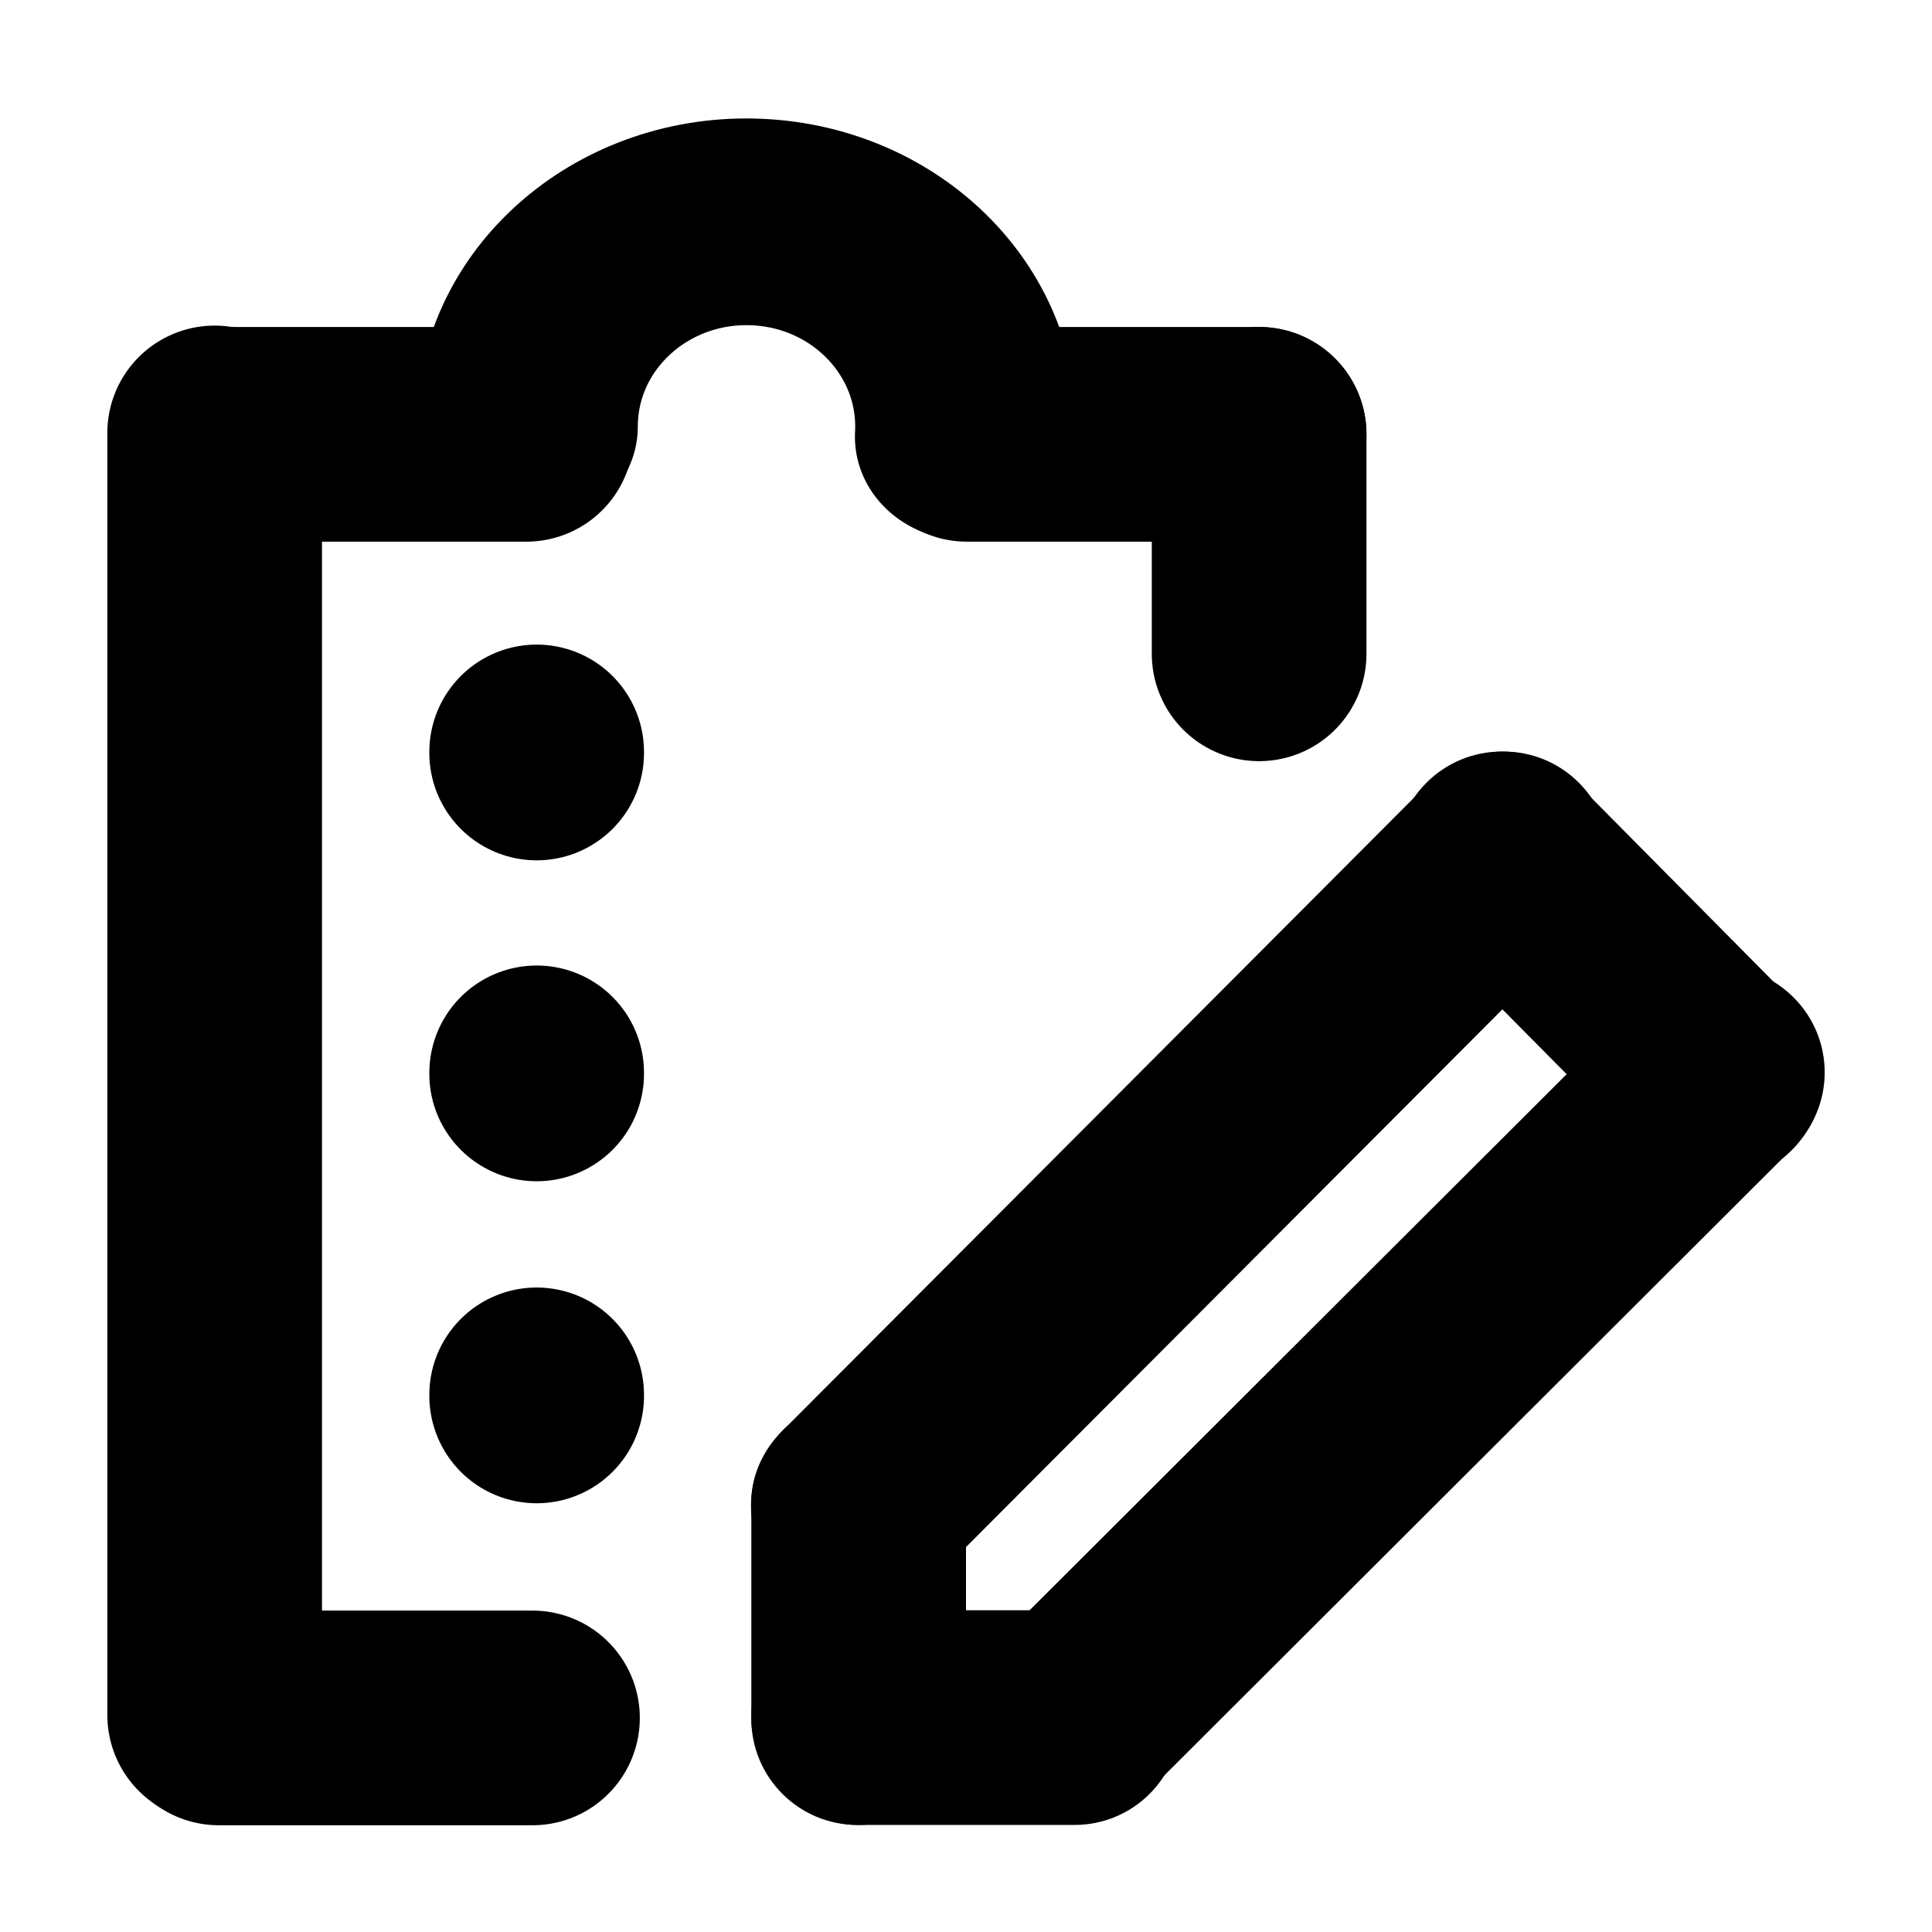 <?xml version="1.0" encoding="UTF-8" standalone="no"?>
<!-- Created with Inkscape (http://www.inkscape.org/) -->

<svg
   xmlns:dc="http://purl.org/dc/elements/1.1/"
   xmlns:cc="http://creativecommons.org/ns#"
   xmlns:rdf="http://www.w3.org/1999/02/22-rdf-syntax-ns#"
   xmlns:svg="http://www.w3.org/2000/svg"
   xmlns="http://www.w3.org/2000/svg"
   xmlns:sodipodi="http://sodipodi.sourceforge.net/DTD/sodipodi-0.dtd"
   xmlns:inkscape="http://www.inkscape.org/namespaces/inkscape"
   width="36"
   height="36"
   id="svg10389"
   version="1.1"
   inkscape:version="0.48.2 r9819"
   sodipodi:docname="page-setup.svg">
  <defs
     id="defs10391" />
  <sodipodi:namedview
     id="base"
     pagecolor="#ffffff"
     bordercolor="#666666"
     borderopacity="1.0"
     inkscape:pageopacity="0.0"
     inkscape:pageshadow="2"
     inkscape:zoom="1.979899"
     inkscape:cx="-31.454591"
     inkscape:cy="-22.639224"
     inkscape:document-units="px"
     inkscape:current-layer="layer1"
     showgrid="false"
     inkscape:window-width="718"
     inkscape:window-height="683"
     inkscape:window-x="20"
     inkscape:window-y="42"
     inkscape:window-maximized="0" />
  <g
     inkscape:label="Layer 1"
     inkscape:groupmode="layer"
     id="layer1"
     transform="translate(0,-1016.362)">
    <g
       id="g52414-1"
       transform="matrix(2,0,0,2,-2638.43,1030.185)"
       style="fill:#a74b9e;fill-opacity:1">
      <path
         style="fill:#000000;fill-opacity:1;stroke:none;display:inline"
         d="m 1326.502,6.422 6.026,-6.041 c 0.387,-0.387 1.01,-0.387 1.397,0 0.387,0.387 0.387,1.01 0,1.397 l -6.026,6.041 c -0.387,0.387 -1.01,0.387 -1.397,0 -0.387,-0.387 -0.387,-1.01 0,-1.397 z"
         id="rect7445-2-3-9"
         sodipodi:nodetypes="ccsccsc"
         inkscape:export-filename="/Users/hylkebons/mit.png"
         inkscape:export-xdpi="300"
         inkscape:export-ydpi="300"
         inkscape:connector-curvature="0" />
      <path
         style="fill:#000000;fill-opacity:1;stroke:none;display:inline"
         d="m 1328.5,8.398 6.028,-6.017 c 0.387,-0.387 1.01,-0.387 1.397,0 0.387,0.387 0.387,1.01 0,1.397 l -6.028,6.017 c -0.387,0.387 -1.01,0.387 -1.397,0 -0.387,-0.387 -0.387,-1.01 0,-1.397 l 0,0 0,0 z"
         id="rect7447-0-5-0"
         sodipodi:nodetypes="ccsccsc"
         inkscape:export-filename="/Users/hylkebons/mit.png"
         inkscape:export-xdpi="300"
         inkscape:export-ydpi="300"
         inkscape:connector-curvature="0" />
      <rect
         style="fill:#000000;fill-opacity:1;stroke:none;display:inline"
         id="rect7450-9-9-4"
         width="4"
         height="2"
         x="1326.215"
         y="8.091"
         rx="0.988"
         ry="0.988"
         inkscape:export-filename="/Users/hylkebons/mit.png"
         inkscape:export-xdpi="300"
         inkscape:export-ydpi="300" />
      <rect
         ry="0.988"
         rx="0.988"
         y="1326.215"
         x="-10.091"
         height="2"
         width="4"
         id="rect7452-7-3-7"
         style="fill:#000000;fill-opacity:1;stroke:none;display:inline"
         transform="matrix(0,-1,1,0,0,0)"
         inkscape:export-filename="/Users/hylkebons/mit.png"
         inkscape:export-xdpi="300"
         inkscape:export-ydpi="300" />
      <path
         sodipodi:nodetypes="ccsccsc"
         id="path7456-7-5-6"
         d="m 1333.902,0.381 2.007,2.026 c 0.387,0.387 0.387,1.01 0,1.397 -0.387,0.387 -1.01,0.387 -1.397,0 l -2.007,-2.026 c -0.387,-0.387 -0.387,-1.01 0,-1.397 0.387,-0.387 1.01,-0.387 1.397,0 z"
         style="fill:#000000;fill-opacity:1;stroke:none;display:inline"
         inkscape:export-filename="/Users/hylkebons/mit.png"
         inkscape:export-xdpi="300"
         inkscape:export-ydpi="300"
         inkscape:connector-curvature="0" />
      <path
         sodipodi:nodetypes="cc"
         style="fill:#e17205;fill-opacity:1;stroke:#000000;stroke-width:2;stroke-linecap:round;stroke-linejoin:miter;stroke-miterlimit:4;stroke-opacity:1;stroke-dasharray:none;display:inline"
         d="m 1321.215,-2.878 0,11.945"
         id="path35666-9-5"
         inkscape:connector-curvature="0" />
      <path
         sodipodi:nodetypes="cc"
         id="path35668-3-1"
         d="m 1324.176,9.094 -2.922,0"
         style="fill:#a74b9e;fill-opacity:1;stroke:#000000;stroke-width:2;stroke-linecap:round;stroke-linejoin:miter;stroke-miterlimit:4;stroke-opacity:1;stroke-dasharray:none;display:inline"
         inkscape:connector-curvature="0" />
      <path
         sodipodi:nodetypes="cc"
         id="path35670-6-4"
         d="m 1324.119,-2.865 -2.723,0"
         style="fill:#a74b9e;fill-opacity:1;stroke:#000000;stroke-width:2;stroke-linecap:round;stroke-linejoin:miter;stroke-miterlimit:4;stroke-opacity:1;stroke-dasharray:none;display:inline"
         inkscape:connector-curvature="0" />
      <path
         style="fill:#a74b9e;fill-opacity:1;stroke:#000000;stroke-width:2;stroke-linecap:round;stroke-linejoin:miter;stroke-miterlimit:4;stroke-opacity:1;stroke-dasharray:none;display:inline"
         d="m 1330.946,-2.865 -2.723,0"
         id="path35672-8-5"
         sodipodi:nodetypes="cc"
         inkscape:connector-curvature="0" />
      <path
         id="path35674-6-5"
         d="m 1330.946,-2.865 0,2.045"
         style="fill:#a74b9e;fill-opacity:1;stroke:#000000;stroke-width:2;stroke-linecap:round;stroke-linejoin:miter;stroke-miterlimit:4;stroke-opacity:1;stroke-dasharray:none;display:inline"
         sodipodi:nodetypes="cc"
         inkscape:connector-curvature="0" />
      <path
         sodipodi:open="true"
         sodipodi:end="9.424778"
         sodipodi:start="6.2329118"
         transform="matrix(0.089,0,0,-0.083,1328.467,11.956)"
         d="m -2.857,178.284 c 0.638,12.676 -9.121,23.469 -21.797,24.107 -12.676,0.638 -23.469,-9.121 -24.107,-21.797 -0.019,-0.385 -0.029,-0.77 -0.029,-1.155"
         sodipodi:ry="22.98097"
         sodipodi:rx="22.98097"
         sodipodi:cy="179.43886"
         sodipodi:cx="-25.809397"
         id="path35694-2-9"
         style="fill:none;stroke:#000000;stroke-width:23.204;stroke-linecap:round;stroke-miterlimit:4;stroke-opacity:1;stroke-dasharray:none;stroke-dashoffset:0;display:inline"
         sodipodi:type="arc"
         inkscape:export-filename="/Users/hylkebons/mit.png"
         inkscape:export-xdpi="300"
         inkscape:export-ydpi="300" />
      <path
         id="path35696-3-9"
         d="m 1324.215,0.104 0,-0.01"
         style="fill:#e17205;fill-opacity:1;stroke:#000000;stroke-width:2;stroke-linecap:round;stroke-linejoin:miter;stroke-miterlimit:4;stroke-opacity:1;stroke-dasharray:none;display:inline"
         sodipodi:nodetypes="cc"
         inkscape:connector-curvature="0" />
      <path
         sodipodi:nodetypes="cc"
         style="fill:#e17205;fill-opacity:1;stroke:#000000;stroke-width:2;stroke-linecap:round;stroke-linejoin:miter;stroke-miterlimit:4;stroke-opacity:1;stroke-dasharray:none;display:inline"
         d="m 1324.215,3.094 0,-0.01"
         id="path35698-5-9"
         inkscape:connector-curvature="0" />
      <path
         id="path35700-2-9"
         d="m 1324.215,6.094 0,-0.01"
         style="fill:#e17205;fill-opacity:1;stroke:#000000;stroke-width:2;stroke-linecap:round;stroke-linejoin:miter;stroke-miterlimit:4;stroke-opacity:1;stroke-dasharray:none;display:inline"
         sodipodi:nodetypes="cc"
         inkscape:connector-curvature="0" />
    </g>
  </g>
</svg>